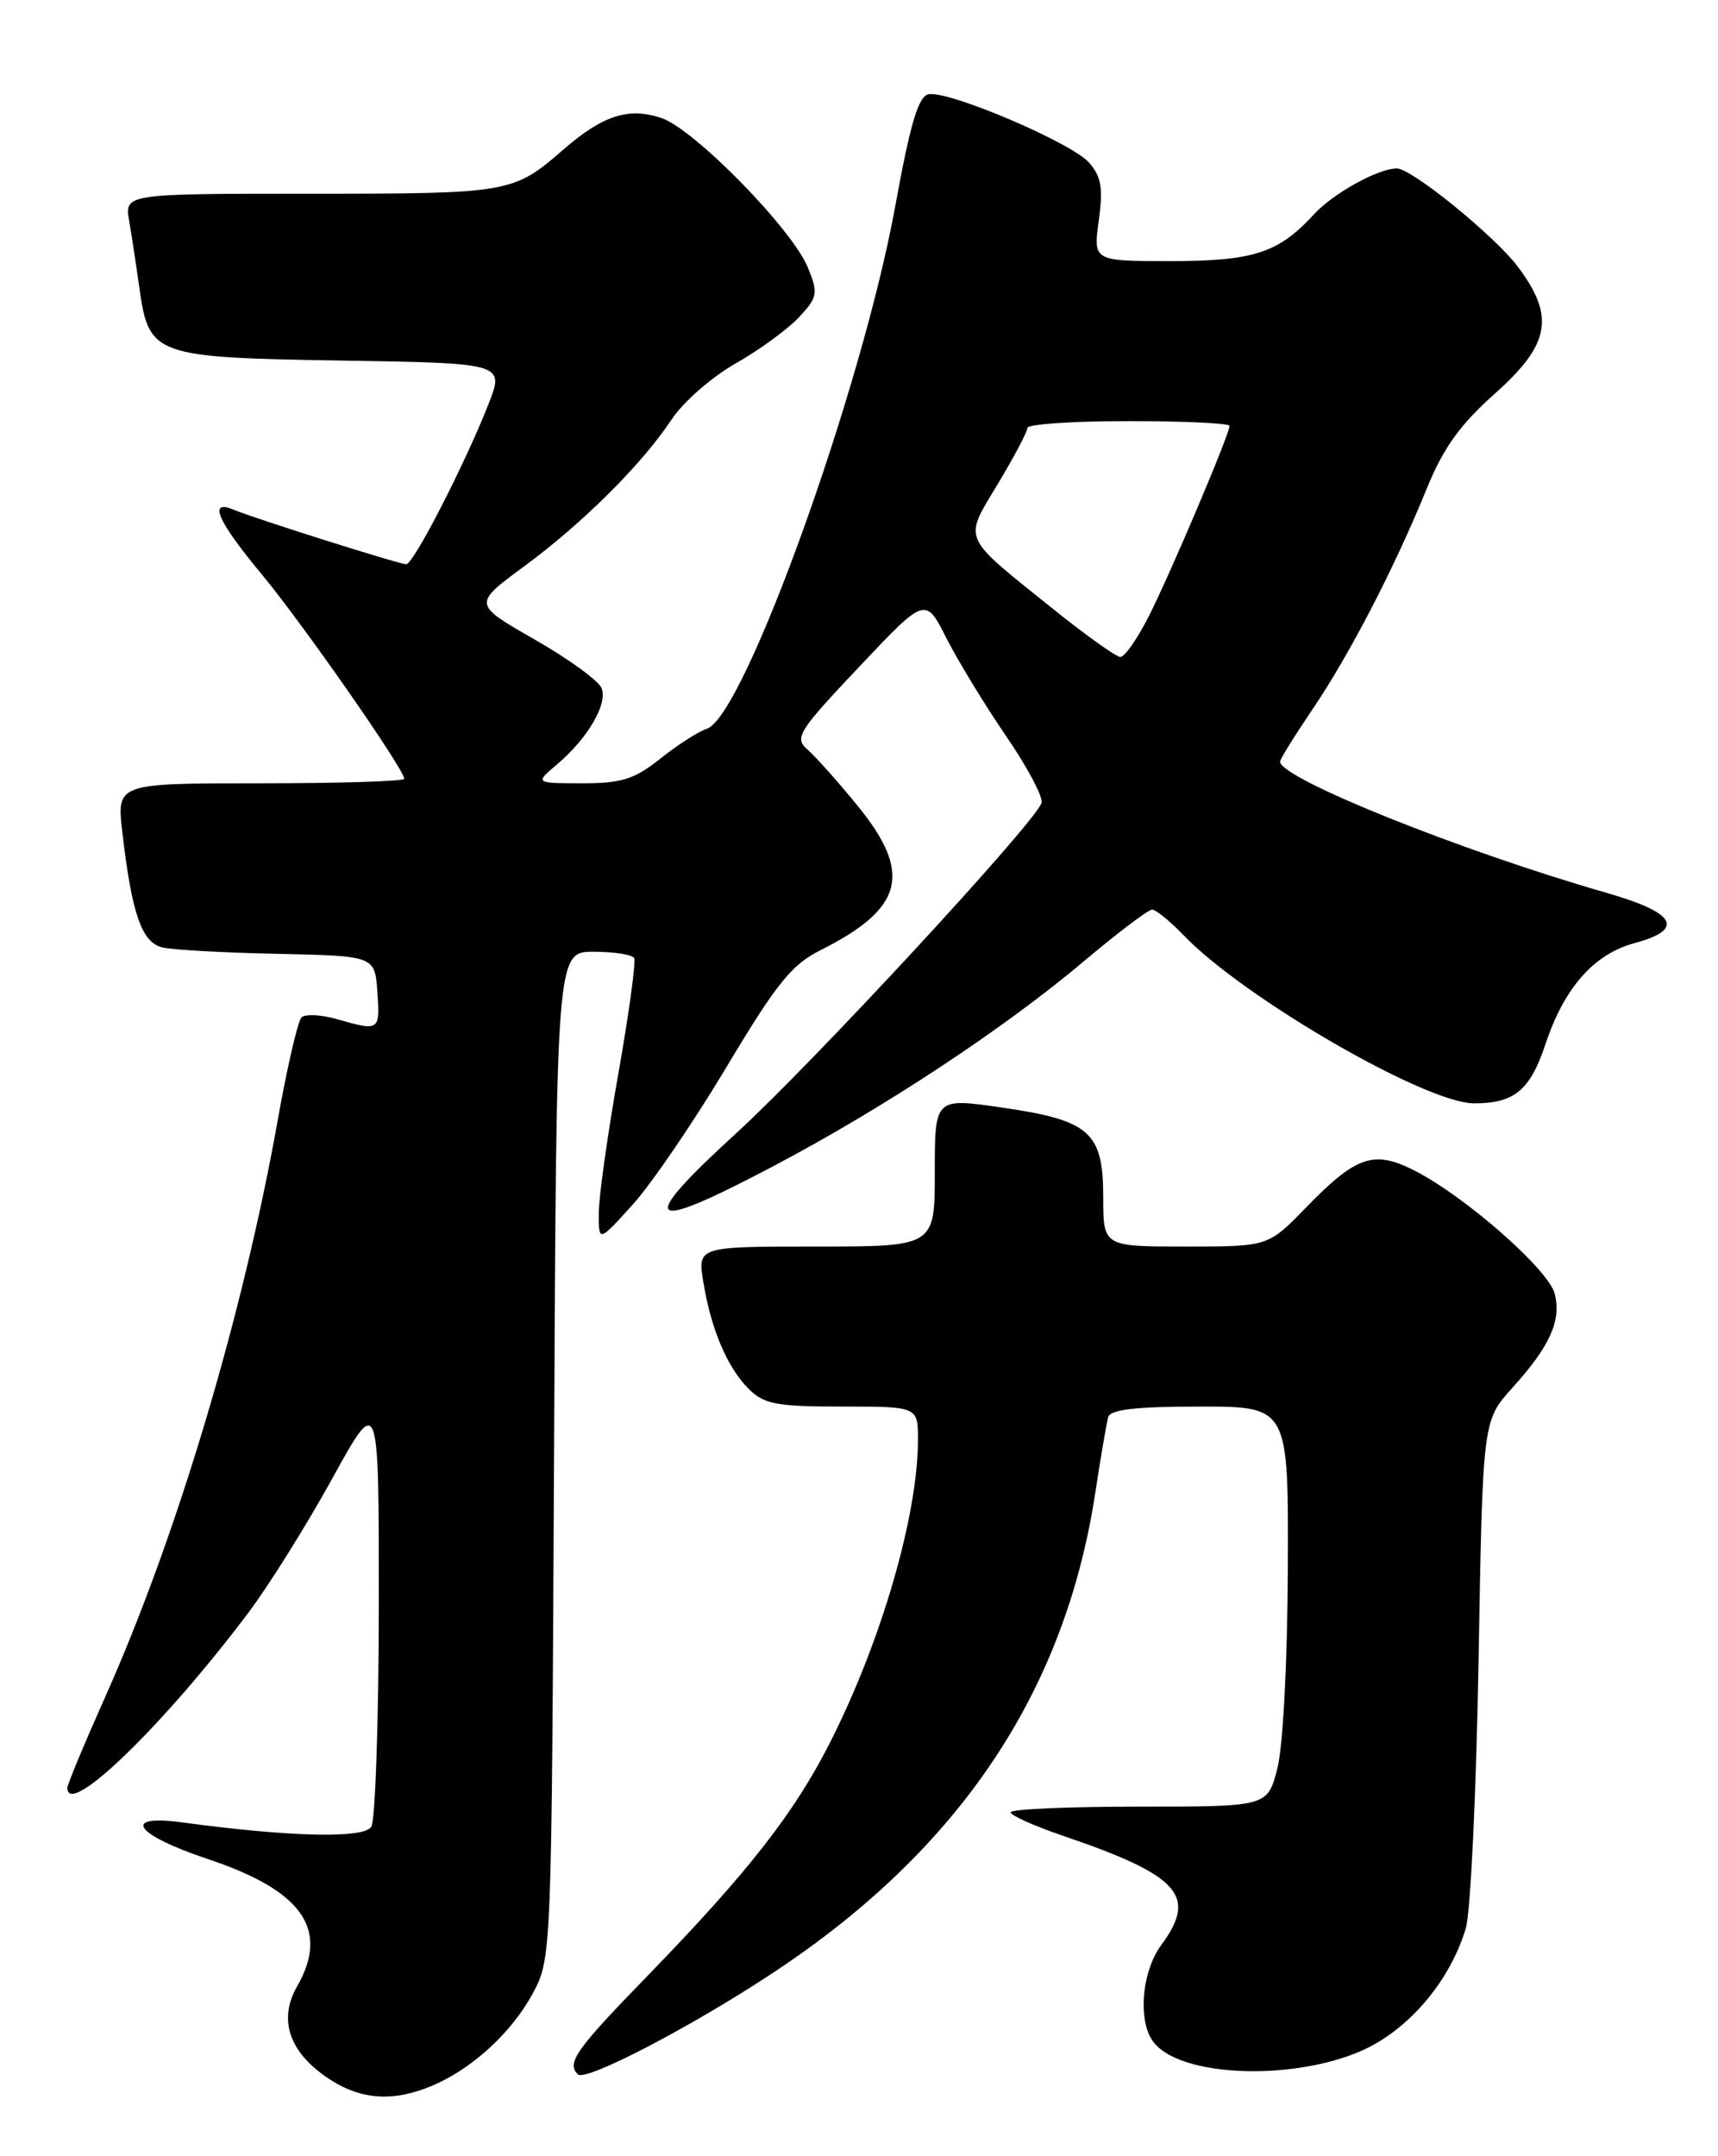 <?xml version="1.0" encoding="UTF-8" standalone="no"?>
<!DOCTYPE svg PUBLIC "-//W3C//DTD SVG 1.1//EN" "http://www.w3.org/Graphics/SVG/1.1/DTD/svg11.dtd" >
<svg xmlns="http://www.w3.org/2000/svg" xmlns:xlink="http://www.w3.org/1999/xlink" version="1.1" viewBox="0 0 204 256">
 <g >
 <path fill="currentColor"
d=" M 51.28 247.65 C 56.04 245.66 60.80 241.29 63.29 236.62 C 65.49 232.52 65.50 232.18 65.79 172.75 C 66.07 113.00 66.07 113.00 70.48 113.00 C 72.90 113.00 75.07 113.34 75.30 113.75 C 75.53 114.16 74.68 120.35 73.42 127.50 C 72.15 134.65 71.11 142.07 71.10 144.00 C 71.08 147.50 71.08 147.50 75.13 143.02 C 77.36 140.55 82.37 133.21 86.26 126.70 C 92.20 116.77 93.99 114.54 97.42 112.82 C 107.32 107.85 108.39 103.70 101.81 95.64 C 99.51 92.81 96.84 89.83 95.89 89.00 C 94.29 87.61 94.73 86.89 102.02 79.17 C 109.89 70.84 109.89 70.84 112.38 75.77 C 113.76 78.48 116.96 83.74 119.51 87.46 C 122.05 91.17 123.93 94.73 123.67 95.36 C 122.60 98.02 96.51 126.23 87.47 134.50 C 75.46 145.48 76.57 146.51 91.77 138.49 C 104.97 131.53 119.16 122.17 128.74 114.10 C 132.72 110.74 136.35 108.00 136.80 108.00 C 137.26 108.00 138.92 109.36 140.51 111.01 C 147.67 118.48 169.30 131.00 175.04 131.00 C 179.82 131.00 181.69 129.45 183.51 123.98 C 185.73 117.29 189.26 113.28 194.07 111.98 C 200.13 110.35 199.04 108.38 190.75 106.00 C 173.50 101.05 152.00 92.41 152.00 90.43 C 152.00 90.13 153.74 87.33 155.86 84.20 C 160.26 77.71 165.60 67.39 169.41 58.03 C 171.38 53.19 173.34 50.45 177.50 46.74 C 184.07 40.89 184.67 37.58 180.25 31.69 C 177.50 28.02 167.63 20.00 165.87 20.00 C 163.64 20.00 158.30 22.96 156.00 25.47 C 151.80 30.04 148.85 31.00 138.96 31.00 C 129.81 31.00 129.81 31.00 130.47 26.19 C 131.00 22.33 130.78 20.98 129.32 19.31 C 127.24 16.94 112.66 10.73 110.26 11.19 C 109.05 11.42 108.09 14.66 106.30 24.50 C 102.33 46.29 88.33 85.13 83.94 86.52 C 82.97 86.83 80.50 88.41 78.45 90.04 C 75.32 92.53 73.83 93.00 69.11 93.00 C 63.50 92.99 63.50 92.99 66.15 90.75 C 69.79 87.66 72.17 83.60 71.44 81.71 C 71.11 80.84 67.53 78.24 63.49 75.93 C 56.15 71.73 56.15 71.73 62.20 67.27 C 69.20 62.12 76.23 55.12 79.76 49.79 C 81.11 47.74 84.53 44.75 87.36 43.15 C 90.19 41.54 93.57 39.07 94.89 37.65 C 97.10 35.27 97.17 34.83 95.94 31.79 C 94.08 27.20 82.41 15.29 78.51 14.00 C 74.61 12.71 71.56 13.70 66.86 17.79 C 60.95 22.92 60.51 23.00 36.95 23.00 C 14.78 23.00 14.78 23.00 15.34 26.25 C 15.65 28.04 16.19 31.61 16.55 34.19 C 17.68 42.23 18.30 42.45 40.56 42.81 C 59.92 43.12 59.92 43.12 57.98 48.04 C 55.15 55.22 49.09 67.00 48.24 66.99 C 47.37 66.98 30.32 61.59 27.75 60.52 C 24.67 59.23 25.81 61.85 31.05 68.15 C 35.88 73.96 48.00 91.34 48.00 92.46 C 48.00 92.76 40.32 93.00 30.93 93.00 C 13.86 93.00 13.86 93.00 14.52 98.75 C 15.64 108.48 16.83 111.92 19.29 112.49 C 20.50 112.78 26.68 113.12 33.00 113.25 C 44.50 113.50 44.50 113.50 44.81 117.75 C 45.14 122.40 45.06 122.45 40.03 121.01 C 38.13 120.46 36.23 120.37 35.80 120.80 C 35.36 121.24 34.09 126.74 32.97 133.04 C 28.86 156.11 21.00 182.41 12.55 201.34 C 10.05 206.94 8.00 211.86 8.00 212.27 C 8.00 215.94 19.50 204.79 29.57 191.37 C 31.99 188.14 36.45 181.00 39.48 175.50 C 44.99 165.50 44.99 165.50 44.98 190.50 C 44.97 204.25 44.57 216.13 44.08 216.90 C 43.19 218.31 34.41 218.10 21.62 216.37 C 14.28 215.38 16.04 217.85 24.73 220.74 C 35.93 224.48 39.15 229.09 35.28 235.84 C 33.03 239.76 34.31 243.62 38.91 246.72 C 42.76 249.31 46.62 249.61 51.28 247.65 Z  M 91.97 234.11 C 113.95 219.54 126.44 200.90 130.05 177.28 C 130.70 173.00 131.40 168.94 131.59 168.25 C 131.84 167.35 134.90 167.00 142.47 167.00 C 153.00 167.00 153.00 167.00 152.92 186.25 C 152.87 197.43 152.35 207.39 151.67 210.00 C 150.50 214.50 150.50 214.50 135.25 214.50 C 126.86 214.50 120.00 214.80 120.00 215.17 C 120.00 215.54 122.81 216.80 126.25 217.97 C 140.07 222.68 142.22 225.08 137.90 230.92 C 135.51 234.15 135.07 240.18 137.05 242.56 C 140.75 247.02 155.85 247.03 163.45 242.58 C 168.35 239.71 172.40 234.49 174.06 228.92 C 174.62 227.04 175.30 212.71 175.57 197.09 C 176.06 168.67 176.06 168.67 179.58 164.78 C 184.05 159.83 185.42 156.80 184.61 153.60 C 183.90 150.76 173.99 142.05 167.98 138.99 C 163.12 136.51 161.05 137.22 155.04 143.41 C 150.58 148.00 150.58 148.00 140.79 148.00 C 131.00 148.00 131.00 148.00 131.00 142.15 C 131.00 134.41 129.42 133.01 118.98 131.50 C 111.00 130.34 111.00 130.34 111.00 139.17 C 111.00 148.00 111.00 148.00 96.91 148.00 C 82.82 148.00 82.82 148.00 83.52 152.25 C 84.45 157.88 86.36 162.36 88.91 164.91 C 90.72 166.72 92.21 167.00 100.00 167.00 C 109.00 167.00 109.00 167.00 109.00 170.93 C 109.00 179.85 104.72 194.66 98.66 206.69 C 94.37 215.21 88.87 222.25 76.86 234.62 C 68.35 243.37 67.26 244.92 68.62 246.29 C 69.53 247.19 82.22 240.58 91.97 234.11 Z  M 124.73 72.05 C 114.09 63.50 114.41 64.23 118.49 57.45 C 120.42 54.24 122.00 51.25 122.00 50.81 C 122.00 50.36 127.40 50.00 134.00 50.00 C 140.60 50.00 146.00 50.25 146.00 50.56 C 146.00 51.54 138.98 68.10 136.43 73.13 C 135.08 75.81 133.55 78.00 133.04 78.00 C 132.53 78.00 128.79 75.32 124.73 72.05 Z "/>
</g>
</svg>